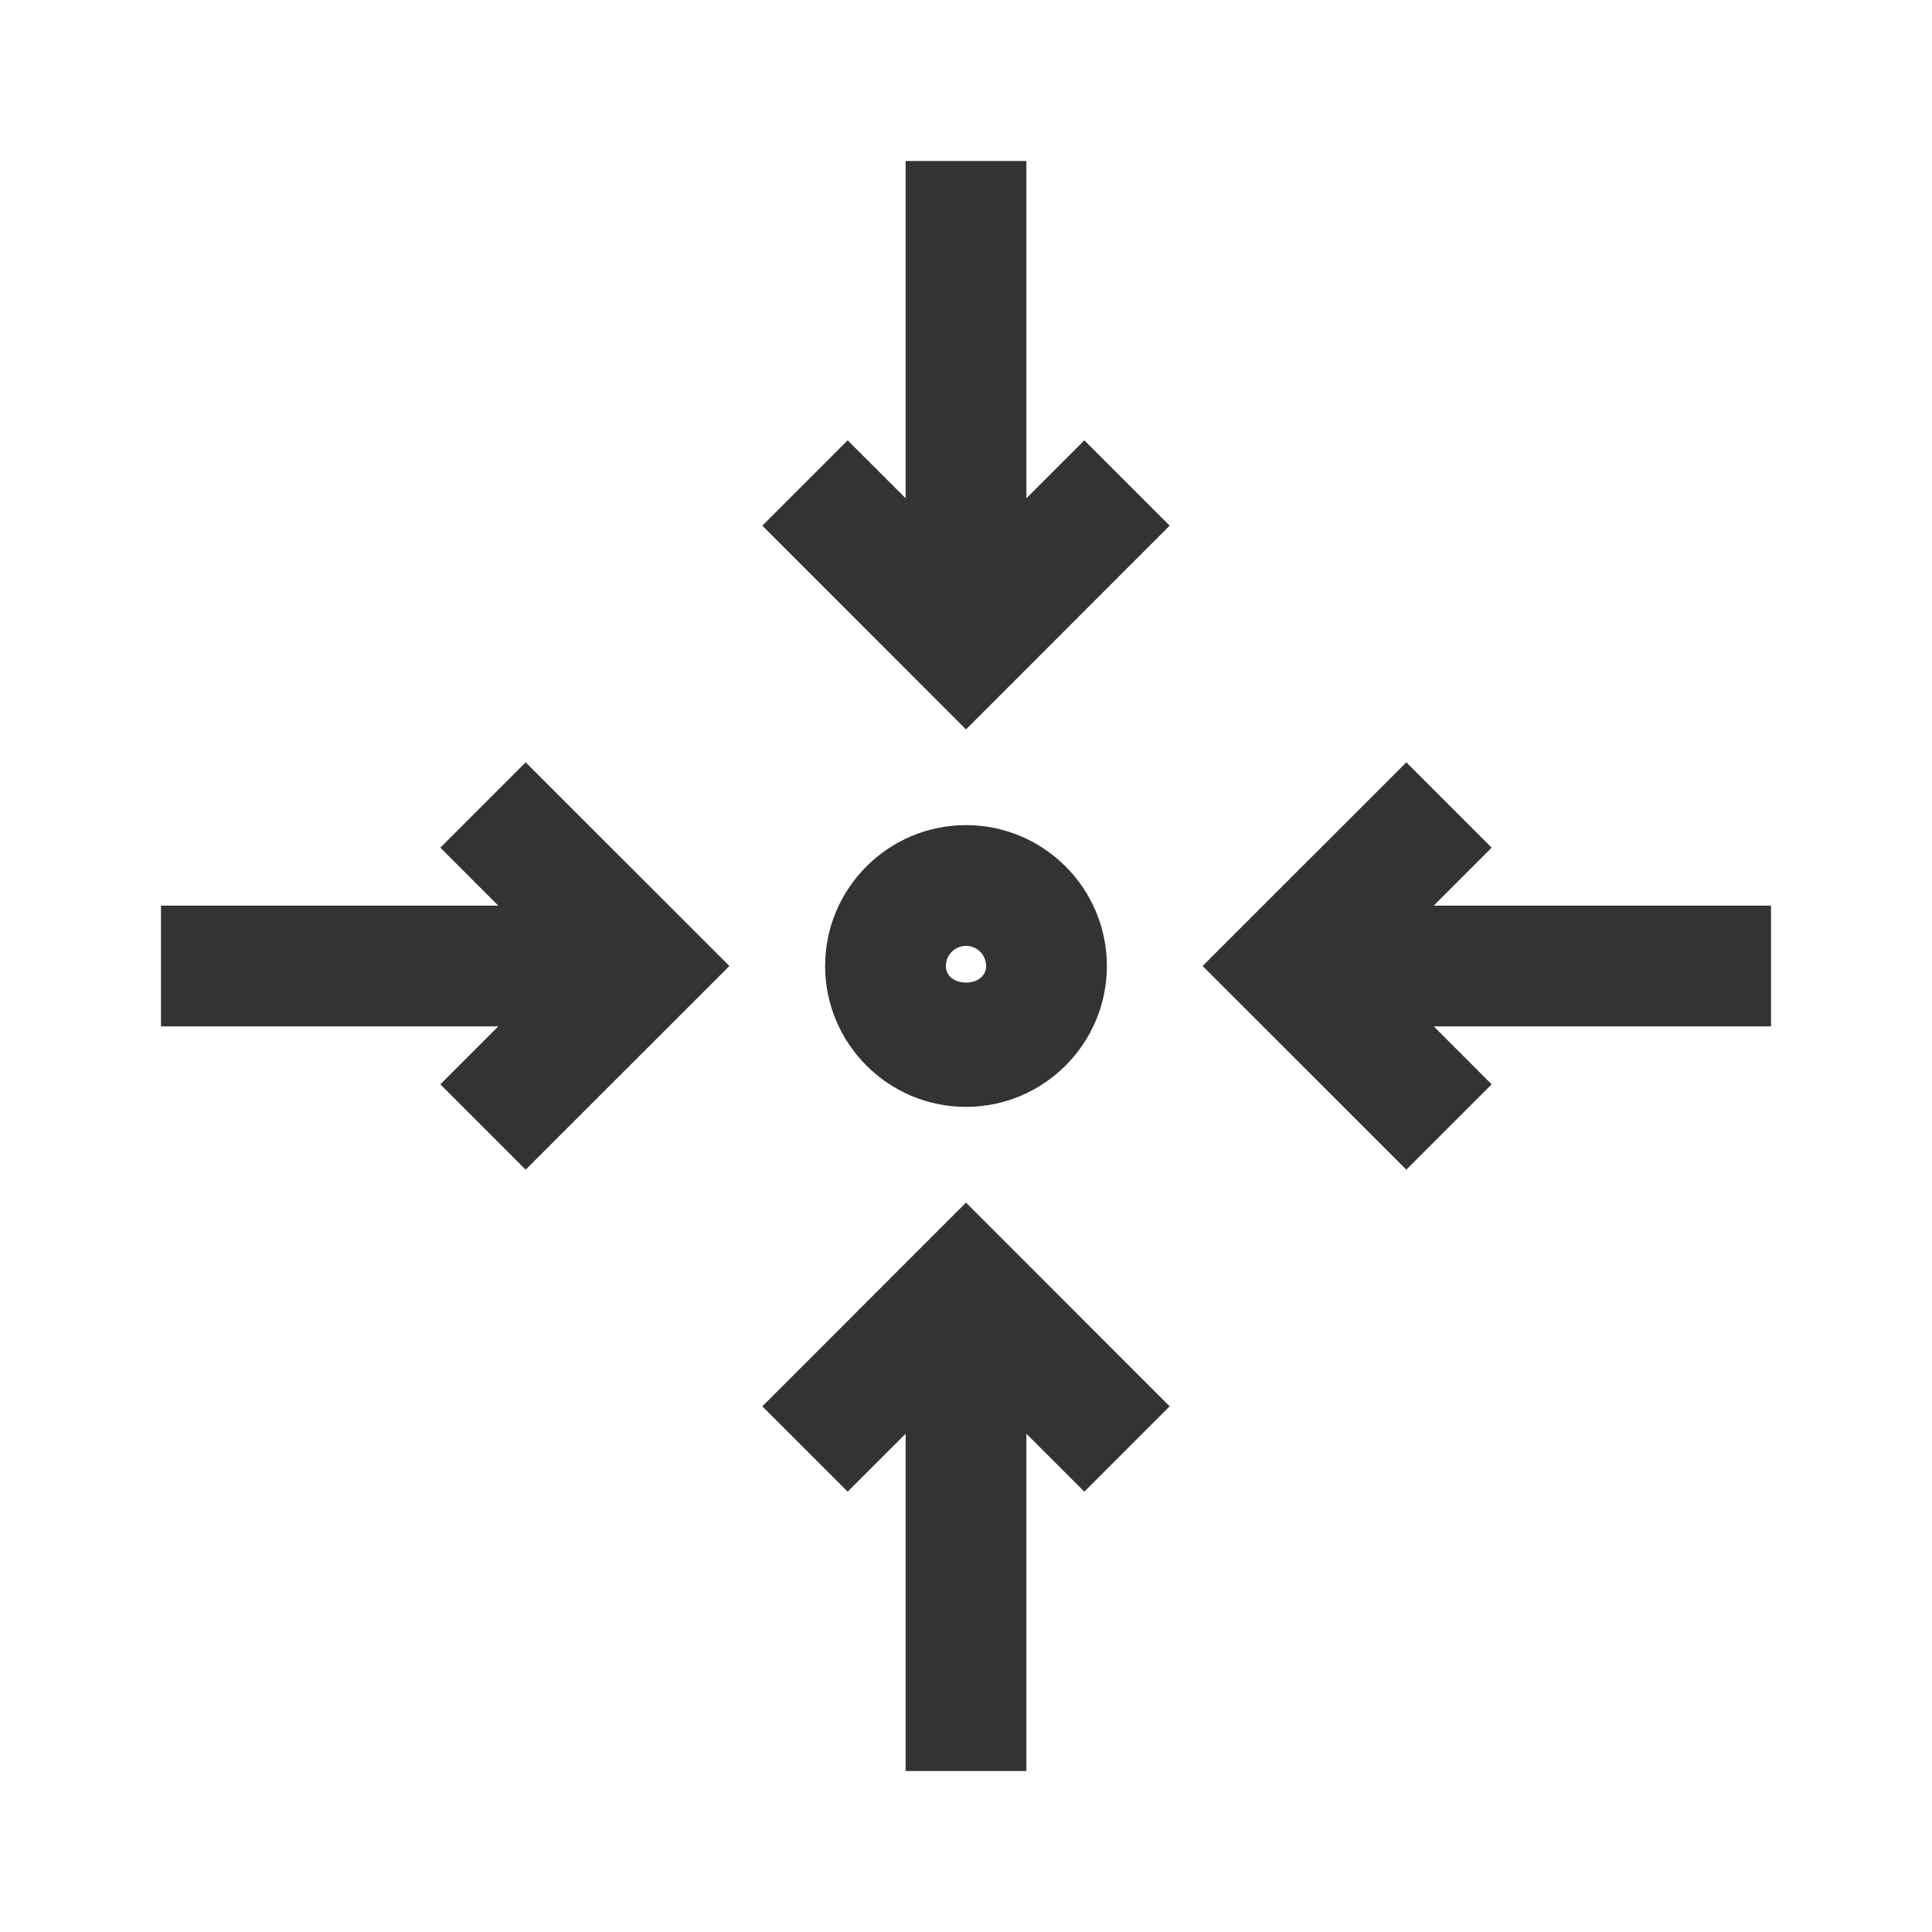 <?xml version="1.0" encoding="iso-8859-1"?>
<svg version="1.1" id="&#x56FE;&#x5C42;_1" xmlns="http://www.w3.org/2000/svg" xmlns:xlink="http://www.w3.org/1999/xlink" x="0px"
	 y="0px" viewBox="0 0 24 24" style="enable-background:new 0 0 24 24;" xml:space="preserve">
<polygon style="fill:#333333;" points="12,9.061 9.47,6.53 10.53,5.47 12,6.939 13.47,5.47 14.53,6.53 "/>
<rect x="11.25" y="2" style="fill:#333333;" width="1.5" height="6"/>
<polygon style="fill:#333333;" points="13.47,18.53 12,17.061 10.53,18.53 9.47,17.47 12,14.939 14.53,17.47 "/>
<rect x="11.25" y="16" style="fill:#333333;" width="1.5" height="6"/>
<polygon style="fill:#333333;" points="17.47,14.53 14.939,12 17.47,9.47 18.53,10.53 17.061,12 18.53,13.47 "/>
<rect x="16" y="11.25" style="fill:#333333;" width="6" height="1.5"/>
<polygon style="fill:#333333;" points="6.53,14.53 5.47,13.47 6.939,12 5.47,10.53 6.53,9.47 9.061,12 "/>
<rect x="2" y="11.25" style="fill:#333333;" width="6" height="1.5"/>
<path style="fill:#333333;" d="M12,13.75c-0.965,0-1.75-0.785-1.75-1.75s0.785-1.75,1.75-1.75s1.75,0.785,1.75,1.75
	S12.965,13.75,12,13.75z M12,11.75c-0.138,0-0.25,0.112-0.25,0.25c0,0.275,0.5,0.275,0.5,0C12.25,11.862,12.138,11.75,12,11.75z"/>
</svg>






